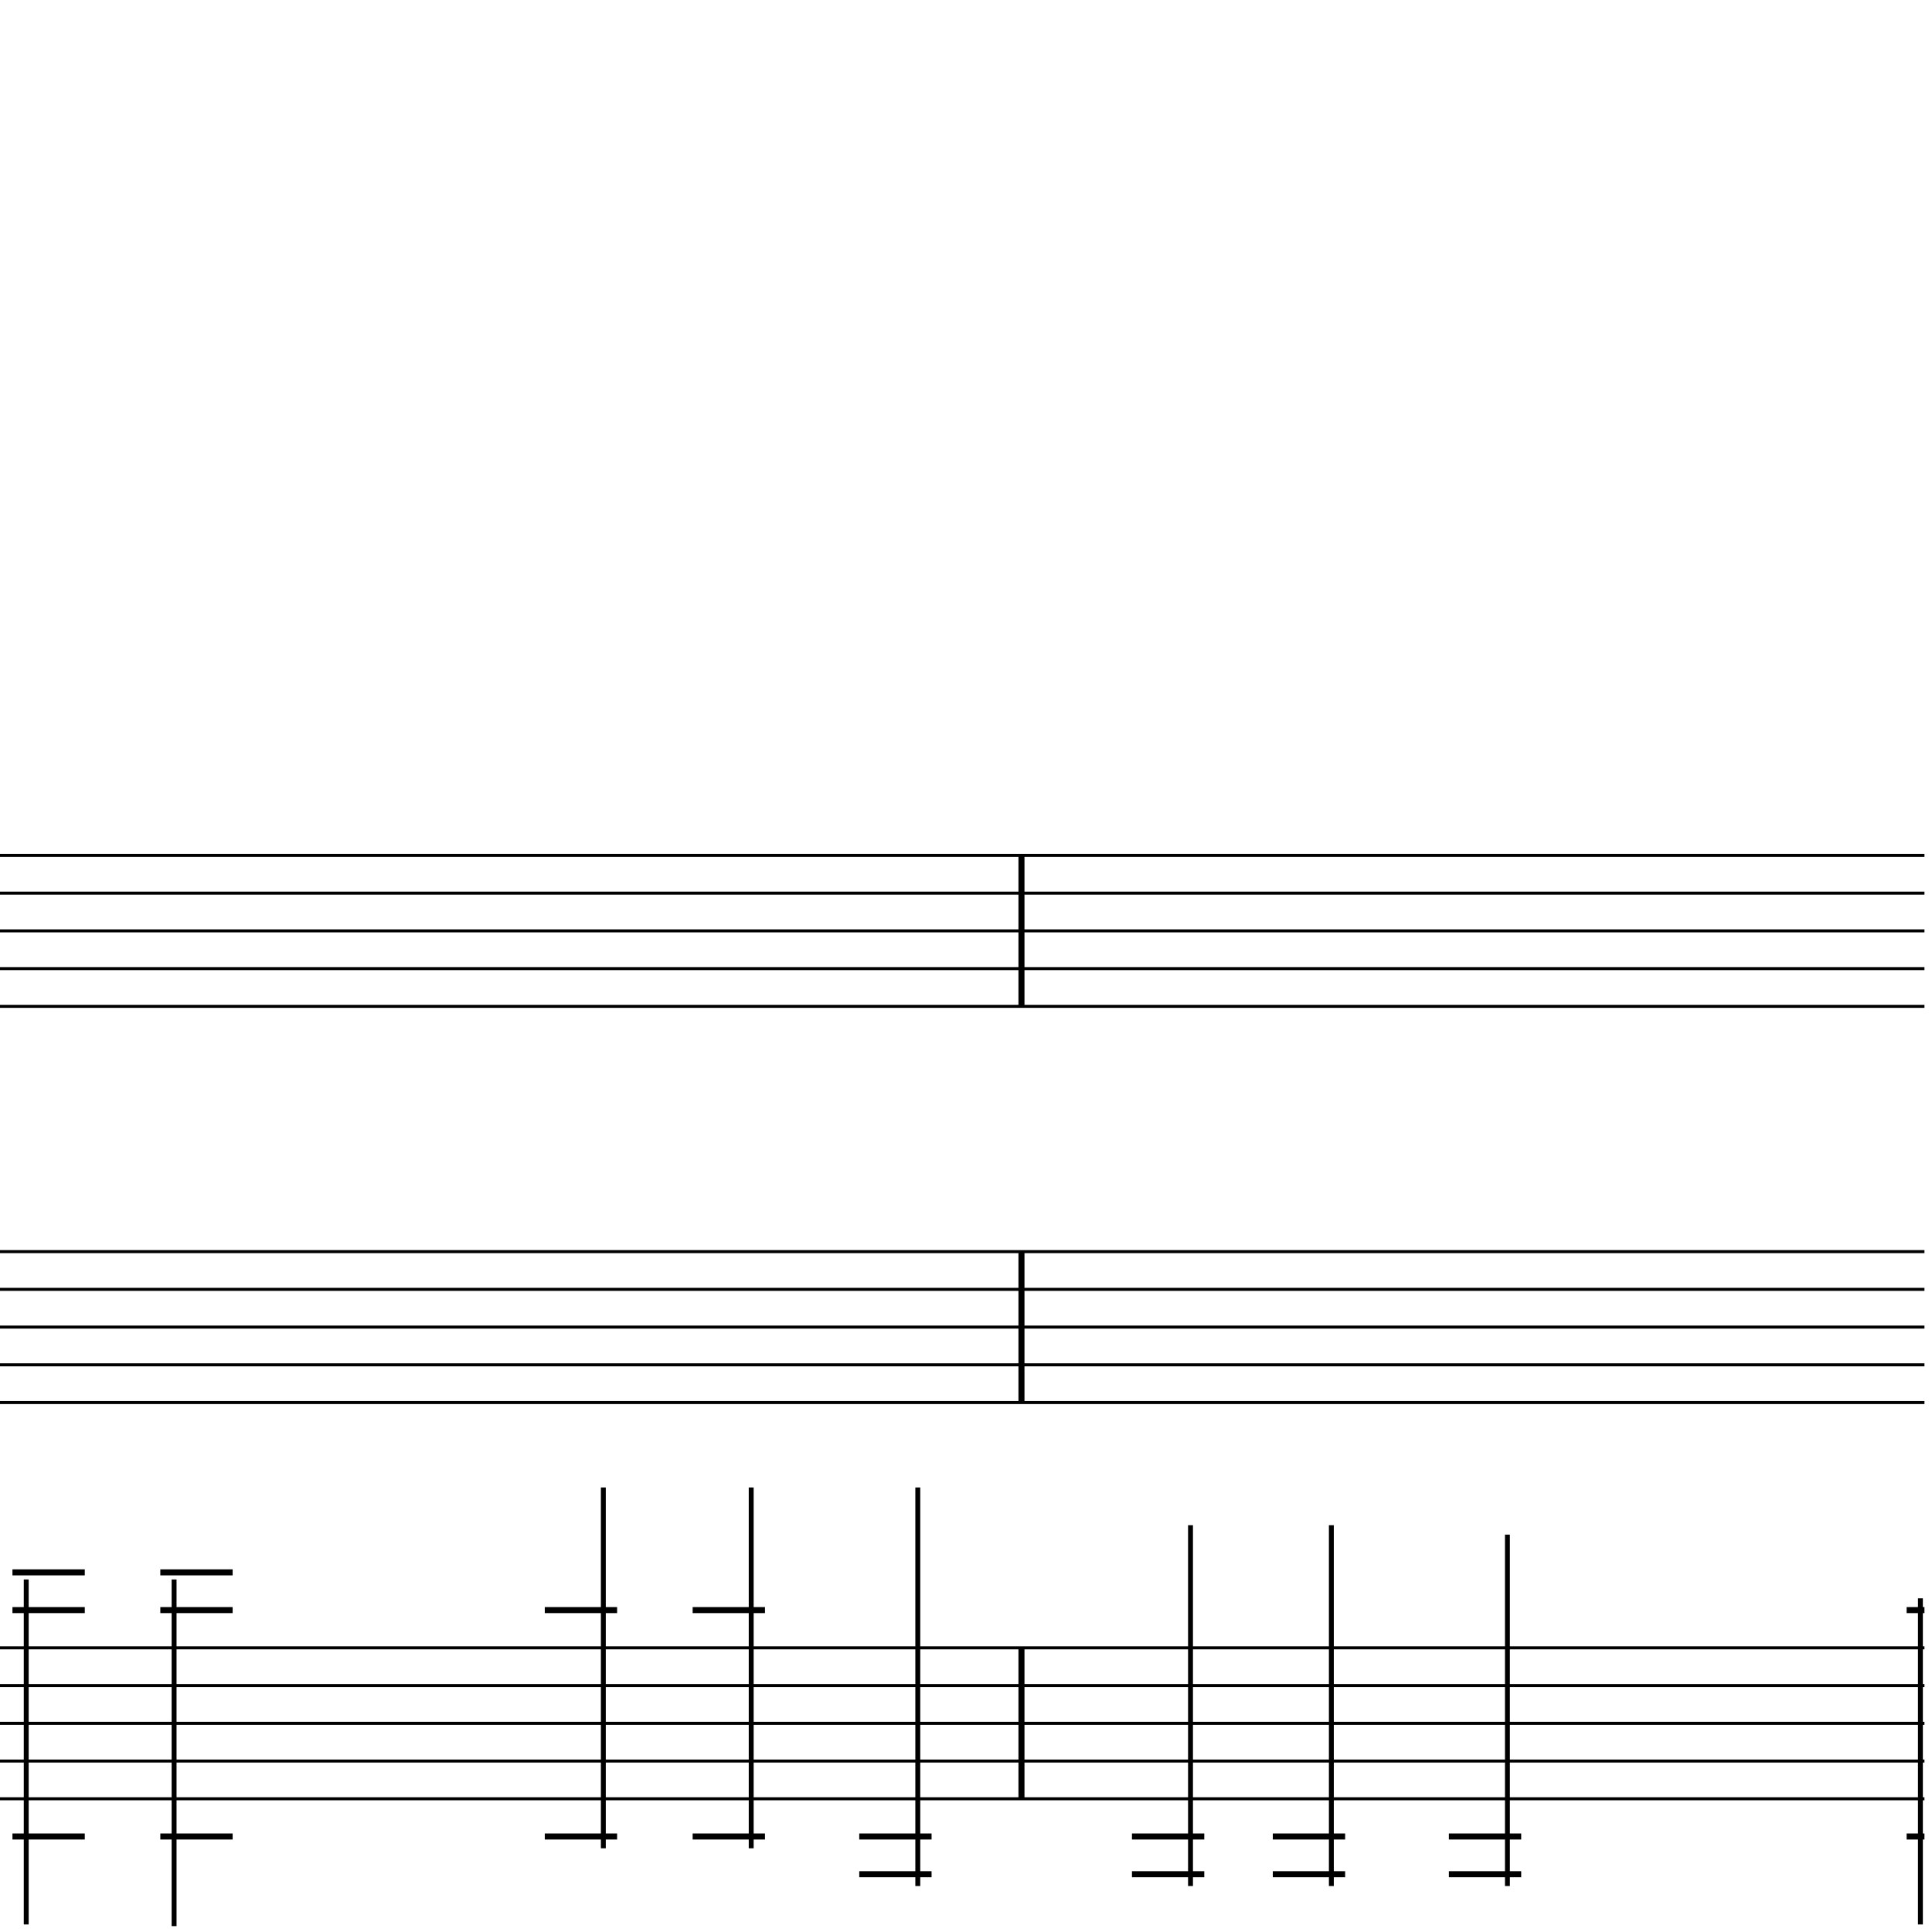 <?xml version="1.0" encoding="UTF-8" standalone="yes"?>
<svg width="256.0px" height="256.0px" xmlns="http://www.w3.org/2000/svg" xmlns:xlink="http://www.w3.org/1999/xlink" version="1.2" baseProfile="tiny">
<polyline points="0.0,113.346 255.0,113.346" fill="none" stroke="#000000" stroke-width="0.40" />
<polyline points="0.0,118.346 255.0,118.346" fill="none" stroke="#000000" stroke-width="0.40" />
<polyline points="0.0,123.346 255.0,123.346" fill="none" stroke="#000000" stroke-width="0.40" />
<polyline points="0.0,128.346 255.0,128.346" fill="none" stroke="#000000" stroke-width="0.40" />
<polyline points="0.0,133.346 255.0,133.346" fill="none" stroke="#000000" stroke-width="0.40" />
<polyline points="0.0,165.846 255.0,165.846" fill="none" stroke="#000000" stroke-width="0.40" />
<polyline points="0.0,170.846 255.0,170.846" fill="none" stroke="#000000" stroke-width="0.40" />
<polyline points="0.0,175.846 255.0,175.846" fill="none" stroke="#000000" stroke-width="0.40" />
<polyline points="0.0,180.846 255.0,180.846" fill="none" stroke="#000000" stroke-width="0.40" />
<polyline points="0.0,185.846 255.0,185.846" fill="none" stroke="#000000" stroke-width="0.40" />
<polyline points="0.0,218.346 255.0,218.346" fill="none" stroke="#000000" stroke-width="0.40" />
<polyline points="0.0,223.346 255.0,223.346" fill="none" stroke="#000000" stroke-width="0.40" />
<polyline points="0.0,228.346 255.0,228.346" fill="none" stroke="#000000" stroke-width="0.40" />
<polyline points="0.0,233.346 255.0,233.346" fill="none" stroke="#000000" stroke-width="0.40" />
<polyline points="0.0,238.346 255.0,238.346" fill="none" stroke="#000000" stroke-width="0.40" />
<polyline points="135.349,218.346 135.349,238.346" fill="" stroke="#000000" stroke-width="0.80" />
<polyline points="135.349,165.846 135.349,185.846" fill="" stroke="#000000" stroke-width="0.80" />
<polyline points="135.349,113.346 135.349,133.346" fill="" stroke="#000000" stroke-width="0.80" />
<polyline points="254.464,211.786 254.464,255.0" fill="" stroke="#000000" stroke-width="0.65" />
<polyline points="199.741,249.907 199.741,203.346" fill="" stroke="#000000" stroke-width="0.65" />
<polyline points="176.412,249.907 176.412,202.096" fill="" stroke="#000000" stroke-width="0.65" />
<polyline points="157.749,249.907 157.749,202.096" fill="" stroke="#000000" stroke-width="0.65" />
<polyline points="121.613,249.907 121.613,197.096" fill="" stroke="#000000" stroke-width="0.65" />
<polyline points="99.538,244.907 99.538,197.096" fill="" stroke="#000000" stroke-width="0.65" />
<polyline points="79.945,244.907 79.945,197.096" fill="" stroke="#000000" stroke-width="0.65" />
<polyline points="23.068,209.286 23.068,255.221" fill="" stroke="#000000" stroke-width="0.65" />
<polyline points="3.475,209.286 3.475,255.0" fill="" stroke="#000000" stroke-width="0.65" />
<polyline points="252.639,243.346 255.0,243.346" fill="" stroke="#000000" stroke-width="0.80" />
<polyline points="252.639,213.346 255.0,213.346" fill="" stroke="#000000" stroke-width="0.80" />
<polyline points="191.984,243.346 201.566,243.346" fill="" stroke="#000000" stroke-width="0.80" />
<polyline points="191.984,248.346 201.566,248.346" fill="" stroke="#000000" stroke-width="0.80" />
<polyline points="168.654,243.346 178.237,243.346" fill="" stroke="#000000" stroke-width="0.80" />
<polyline points="168.654,248.346 178.237,248.346" fill="" stroke="#000000" stroke-width="0.80" />
<polyline points="149.991,243.346 159.574,243.346" fill="" stroke="#000000" stroke-width="0.80" />
<polyline points="149.991,248.346 159.574,248.346" fill="" stroke="#000000" stroke-width="0.80" />
<polyline points="113.855,243.346 123.438,243.346" fill="" stroke="#000000" stroke-width="0.80" />
<polyline points="113.855,248.346 123.438,248.346" fill="" stroke="#000000" stroke-width="0.80" />
<polyline points="91.78,243.346 101.363,243.346" fill="" stroke="#000000" stroke-width="0.80" />
<polyline points="91.78,213.346 101.363,213.346" fill="" stroke="#000000" stroke-width="0.80" />
<polyline points="72.187,243.346 81.77,243.346" fill="" stroke="#000000" stroke-width="0.80" />
<polyline points="72.187,213.346 81.77,213.346" fill="" stroke="#000000" stroke-width="0.80" />
<polyline points="21.243,243.346 30.826,243.346" fill="" stroke="#000000" stroke-width="0.80" />
<polyline points="21.243,208.346 30.826,208.346" fill="" stroke="#000000" stroke-width="0.80" />
<polyline points="21.243,213.346 30.826,213.346" fill="" stroke="#000000" stroke-width="0.80" />
<polyline points="1.65,243.346 11.233,243.346" fill="" stroke="#000000" stroke-width="0.80" />
<polyline points="1.65,208.346 11.233,208.346" fill="" stroke="#000000" stroke-width="0.80" />
<polyline points="1.65,213.346 11.233,213.346" fill="" stroke="#000000" stroke-width="0.80" />
</svg>
